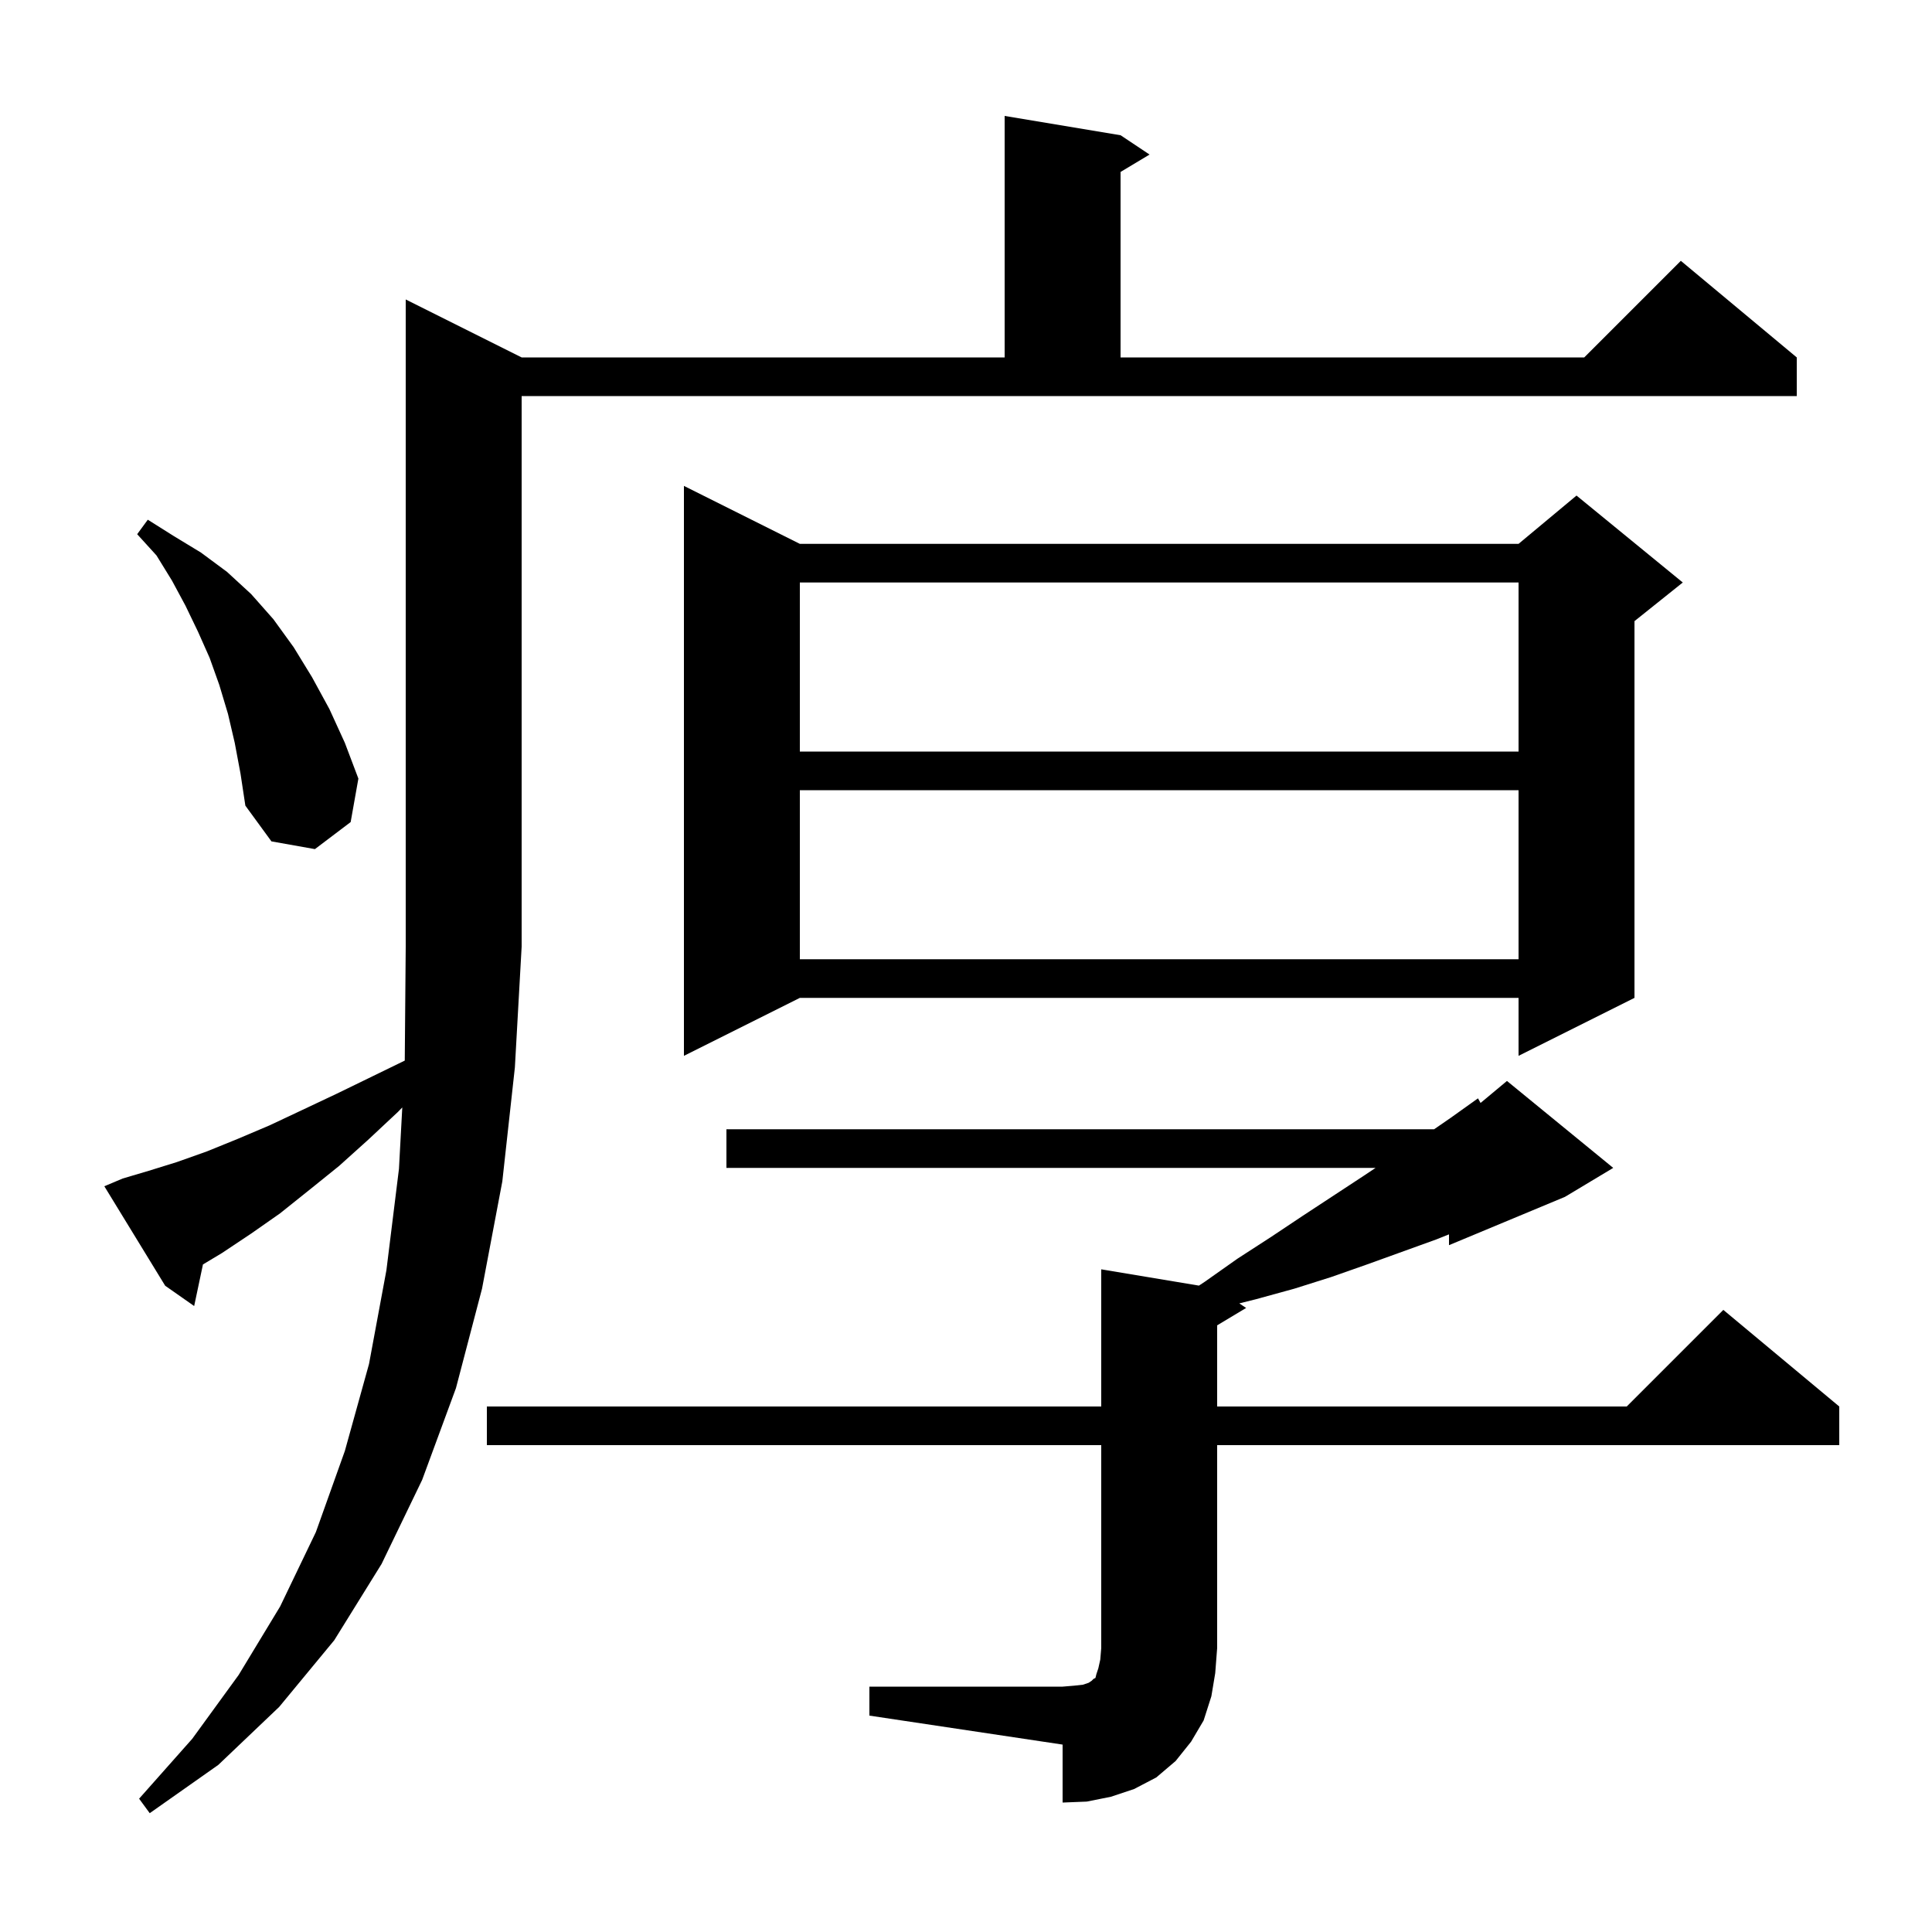 <svg xmlns="http://www.w3.org/2000/svg" xmlns:xlink="http://www.w3.org/1999/xlink" version="1.1" baseProfile="full" viewBox="0 0 200 200" width="200" height="200">
<g fill="black">
<path d="M 12.7 122.0 L 15.4 121.2 L 18.3 120.3 L 21.4 119.2 L 24.6 117.9 L 27.9 116.5 L 31.3 114.9 L 34.9 113.2 L 38.6 111.4 L 41.901 109.792 L 42.0 98.0 L 42.0 31.0 L 54.0 37.0 L 104.0 37.0 L 104.0 12.0 L 116.0 14.0 L 119.0 16.0 L 116.0 17.8 L 116.0 37.0 L 164.0 37.0 L 174.0 27.0 L 186.0 37.0 L 186.0 41.0 L 54.0 41.0 L 54.0 98.0 L 53.3 110.5 L 52.0 122.3 L 49.9 133.4 L 47.2 143.7 L 43.7 153.2 L 39.5 161.9 L 34.6 169.8 L 28.9 176.7 L 22.6 182.7 L 15.5 187.7 L 14.4 186.2 L 19.9 180.0 L 24.7 173.4 L 29.0 166.3 L 32.7 158.6 L 35.7 150.2 L 38.2 141.2 L 40.0 131.5 L 41.3 121.0 L 41.644 114.642 L 41.2 115.1 L 38.1 118.0 L 35.1 120.7 L 32.0 123.2 L 29.0 125.6 L 26.0 127.7 L 23.0 129.7 L 21.01 130.894 L 20.1 135.2 L 17.1 133.1 L 10.8 122.8 Z M 90.0 174.6 L 110.0 174.6 L 111.2 174.5 L 112.1 174.4 L 112.7 174.2 L 113.0 174.0 L 113.2 173.8 L 113.4 173.7 L 113.5 173.3 L 113.7 172.7 L 113.9 171.8 L 114.0 170.6 L 114.0 149.6 L 50.4 149.6 L 50.4 145.6 L 114.0 145.6 L 114.0 131.4 L 124.113 133.086 L 124.7 132.7 L 128.1 130.3 L 131.5 128.1 L 134.8 125.9 L 141.2 121.7 L 142.4 120.9 L 75.2 120.9 L 75.2 116.9 L 148.46 116.9 L 150.2 115.7 L 153.0 113.7 L 153.268 114.177 L 156.0 111.9 L 167.0 120.9 L 162.0 123.9 L 150.0 128.9 L 150.0 127.78 L 148.7 128.3 L 141.5 130.9 L 137.8 132.2 L 134.0 133.4 L 130.0 134.5 L 128.291 134.927 L 129.0 135.4 L 126.0 137.2 L 126.0 145.6 L 168.4 145.6 L 178.4 135.6 L 190.4 145.6 L 190.4 149.6 L 126.0 149.6 L 126.0 170.6 L 125.8 173.2 L 125.4 175.6 L 124.6 178.1 L 123.3 180.3 L 121.7 182.3 L 119.7 184.0 L 117.4 185.2 L 115.0 186.0 L 112.5 186.5 L 110.0 186.6 L 110.0 180.6 L 90.0 177.6 Z M 82.8 56.3 L 157.2 56.3 L 163.2 51.3 L 174.2 60.3 L 169.2 64.3 L 169.2 103.3 L 157.2 109.3 L 157.2 103.3 L 82.8 103.3 L 70.8 109.3 L 70.8 50.3 Z M 82.8 81.8 L 82.8 99.3 L 157.2 99.3 L 157.2 81.8 Z M 24.3 76.9 L 23.6 73.9 L 22.7 70.9 L 21.7 68.1 L 20.5 65.4 L 19.2 62.7 L 17.8 60.1 L 16.2 57.5 L 14.2 55.3 L 15.3 53.8 L 18.0 55.5 L 20.8 57.2 L 23.5 59.2 L 26.0 61.5 L 28.3 64.1 L 30.4 67.0 L 32.3 70.1 L 34.1 73.4 L 35.7 76.9 L 37.1 80.6 L 36.3 85.1 L 32.6 87.9 L 28.1 87.1 L 25.4 83.4 L 24.9 80.1 Z M 82.8 60.3 L 82.8 77.8 L 157.2 77.8 L 157.2 60.3 Z " />
</g>
</svg>
